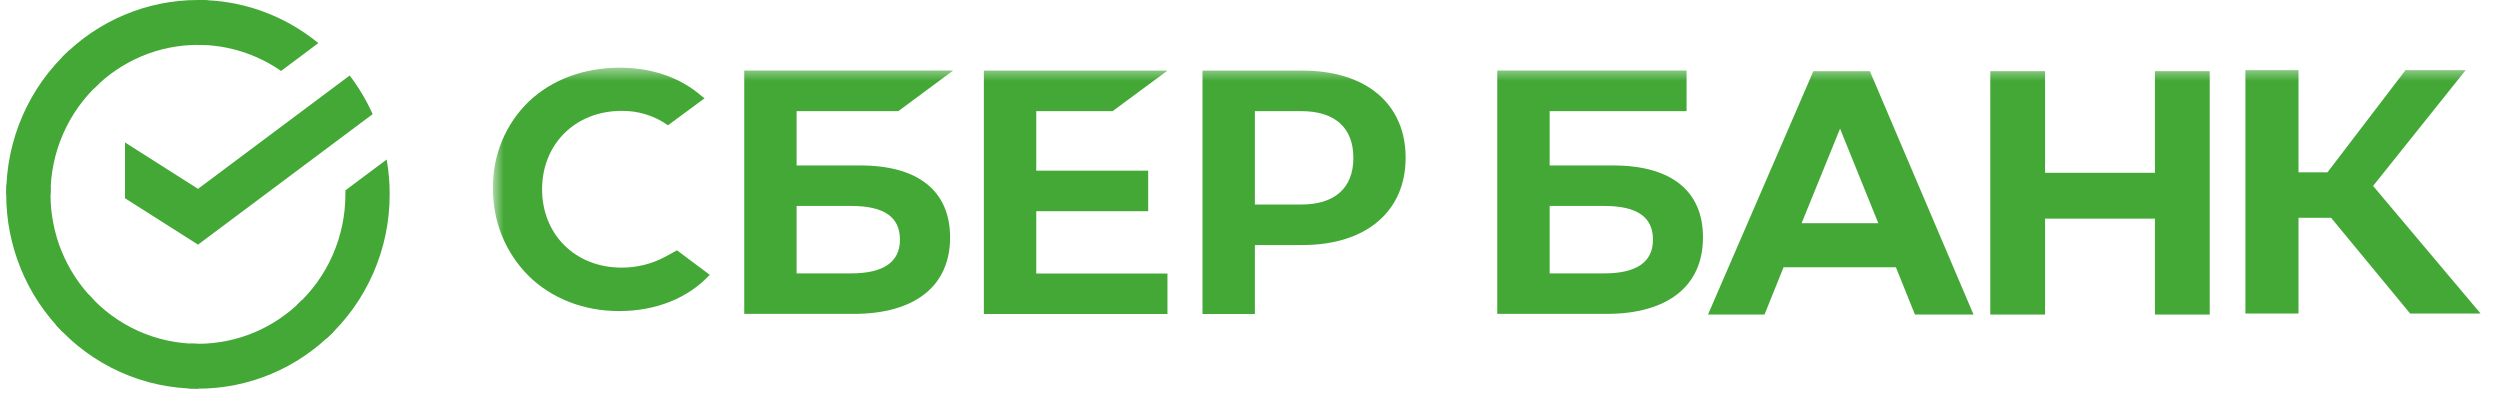 <svg width="201" height="32" viewBox="0 0 201 32" fill="none" xmlns="http://www.w3.org/2000/svg">
<path d="M28.114 6.07C28.846 7.03 29.466 8.072 29.961 9.177L15.92 19.669L10.051 15.94V11.454L15.92 15.183L28.114 6.07Z" fill="#44A837"/>
<path d="M4.061 15.624C4.061 15.423 4.066 15.223 4.075 15.024L0.519 14.847C0.507 15.105 0.5 15.365 0.5 15.628C0.498 17.679 0.896 19.71 1.671 21.605C2.446 23.5 3.582 25.221 5.015 26.67L7.537 24.115C6.435 23.001 5.56 21.678 4.963 20.221C4.366 18.764 4.06 17.202 4.061 15.624Z" fill="#44A837"/>
<path d="M15.915 3.609C16.114 3.609 16.311 3.616 16.507 3.626L16.685 0.02C16.43 0.008 16.174 0.001 15.915 0.001C13.891 -0.001 11.886 0.402 10.015 1.187C8.144 1.972 6.445 3.124 5.015 4.577L7.538 7.134C8.636 6.016 9.942 5.129 11.379 4.524C12.817 3.919 14.359 3.608 15.915 3.609Z" fill="#44A837"/>
<path d="M15.915 27.64C15.717 27.64 15.519 27.64 15.322 27.624L15.144 31.229C15.4 31.242 15.657 31.249 15.915 31.249C17.939 31.251 19.943 30.848 21.813 30.062C23.682 29.277 25.381 28.125 26.81 26.672L24.292 24.116C23.193 25.234 21.888 26.121 20.45 26.725C19.013 27.33 17.471 27.641 15.915 27.64Z" fill="#44A837"/>
<path d="M22.597 5.705L25.594 3.466C22.855 1.218 19.435 -0.006 15.91 1.24906e-05V3.608C18.297 3.605 20.628 4.337 22.597 5.705Z" fill="#44A837"/>
<path d="M31.33 15.624C31.332 14.686 31.251 13.749 31.088 12.825L27.77 15.303C27.77 15.41 27.77 15.516 27.77 15.624C27.771 17.303 27.424 18.963 26.751 20.498C26.078 22.032 25.095 23.405 23.865 24.53L26.258 27.21C27.857 25.747 29.135 23.96 30.009 21.964C30.883 19.968 31.333 17.808 31.33 15.624Z" fill="#44A837"/>
<path d="M15.916 27.64C14.259 27.64 12.621 27.288 11.107 26.606C9.594 25.924 8.238 24.928 7.129 23.681L4.485 26.106C5.928 27.727 7.692 29.022 9.661 29.908C11.63 30.794 13.761 31.25 15.916 31.248V27.64Z" fill="#44A837"/>
<path d="M7.966 6.719L5.574 4.039C3.974 5.502 2.696 7.289 1.822 9.285C0.948 11.281 0.497 13.441 0.5 15.625H4.061C4.06 13.946 4.407 12.286 5.08 10.752C5.753 9.218 6.736 7.844 7.966 6.719Z" fill="#44A837"/>
<mask id="mask0_0_422" style="mask-type:luminance" maskUnits="userSpaceOnUse" x="39" y="5" width="162" height="22">
<path d="M200.497 5.437H39.626V26.092H200.497V5.437Z" fill="white"/>
</mask>
<g mask="url(#mask0_0_422)">
<path d="M89.454 8.935L93.864 5.679H79.103V25.247H93.864V21.991H83.315V16.978H92.314V13.722H83.315V8.935H89.454Z" fill="#44A837"/>
<path d="M69.172 13.303H64.047V8.935H72.226L76.634 5.669H59.837V25.237H68.63C73.559 25.237 76.388 22.998 76.388 19.093C76.388 15.358 73.826 13.303 69.172 13.303ZM68.44 21.98H64.047V16.558H68.44C71.106 16.558 72.356 17.466 72.356 19.268C72.356 21.071 71.026 21.98 68.44 21.98Z" fill="#44A837"/>
<path d="M104.715 5.676H96.68V25.244H100.892V19.701H104.715C109.842 19.701 113.013 16.998 113.013 12.678C113.013 8.359 109.842 5.676 104.715 5.676ZM104.627 16.442H100.892V8.935H104.627C107.323 8.935 108.811 10.269 108.811 12.69C108.811 15.111 107.323 16.442 104.627 16.442Z" fill="#44A837"/>
<path d="M53.517 20.627C52.428 21.217 51.209 21.523 49.972 21.516C46.27 21.516 43.584 18.867 43.584 15.219C43.584 11.571 46.27 8.916 49.972 8.916C51.308 8.894 52.615 9.299 53.704 10.074L56.65 7.9L56.451 7.758C54.733 6.244 52.436 5.442 49.808 5.442C46.957 5.442 44.372 6.403 42.526 8.152C41.593 9.052 40.855 10.136 40.358 11.335C39.861 12.534 39.616 13.822 39.638 15.12C39.618 16.432 39.862 17.734 40.356 18.948C40.849 20.163 41.581 21.266 42.509 22.19C44.363 24.009 46.943 25.01 49.773 25.01C52.731 25.01 55.316 23.977 57.066 22.095L54.429 20.126L53.517 20.627Z" fill="#44A837"/>
<path d="M129.715 13.303H124.592V8.935H135.601V5.669H120.379V25.237H129.161C134.09 25.237 136.919 22.998 136.919 19.093C136.93 15.358 134.368 13.303 129.715 13.303ZM128.983 21.98H124.592V16.558H128.983C131.649 16.558 132.898 17.466 132.898 19.268C132.898 21.071 131.58 21.98 128.983 21.98Z" fill="#44A837"/>
<path d="M184.801 25.208H180.531V5.64H184.801V13.858H187.125L193.401 5.64H198.24L190.796 14.948L199.44 25.208H193.774L187.421 17.512H184.801V25.208Z" fill="#44A837"/>
<path d="M152.431 21.49H143.398L141.867 25.29H137.323L145.795 5.722H150.338L158.672 25.29H153.962L152.431 21.49ZM151.016 17.944L147.941 10.344L144.849 17.944H151.016Z" fill="#44A837"/>
<path d="M164.423 5.722V13.893H173.258V5.722H177.661V25.29H173.258V17.579H164.423V25.29H160.02V5.722H164.423Z" fill="#44A837"/>
</g>
</svg>
